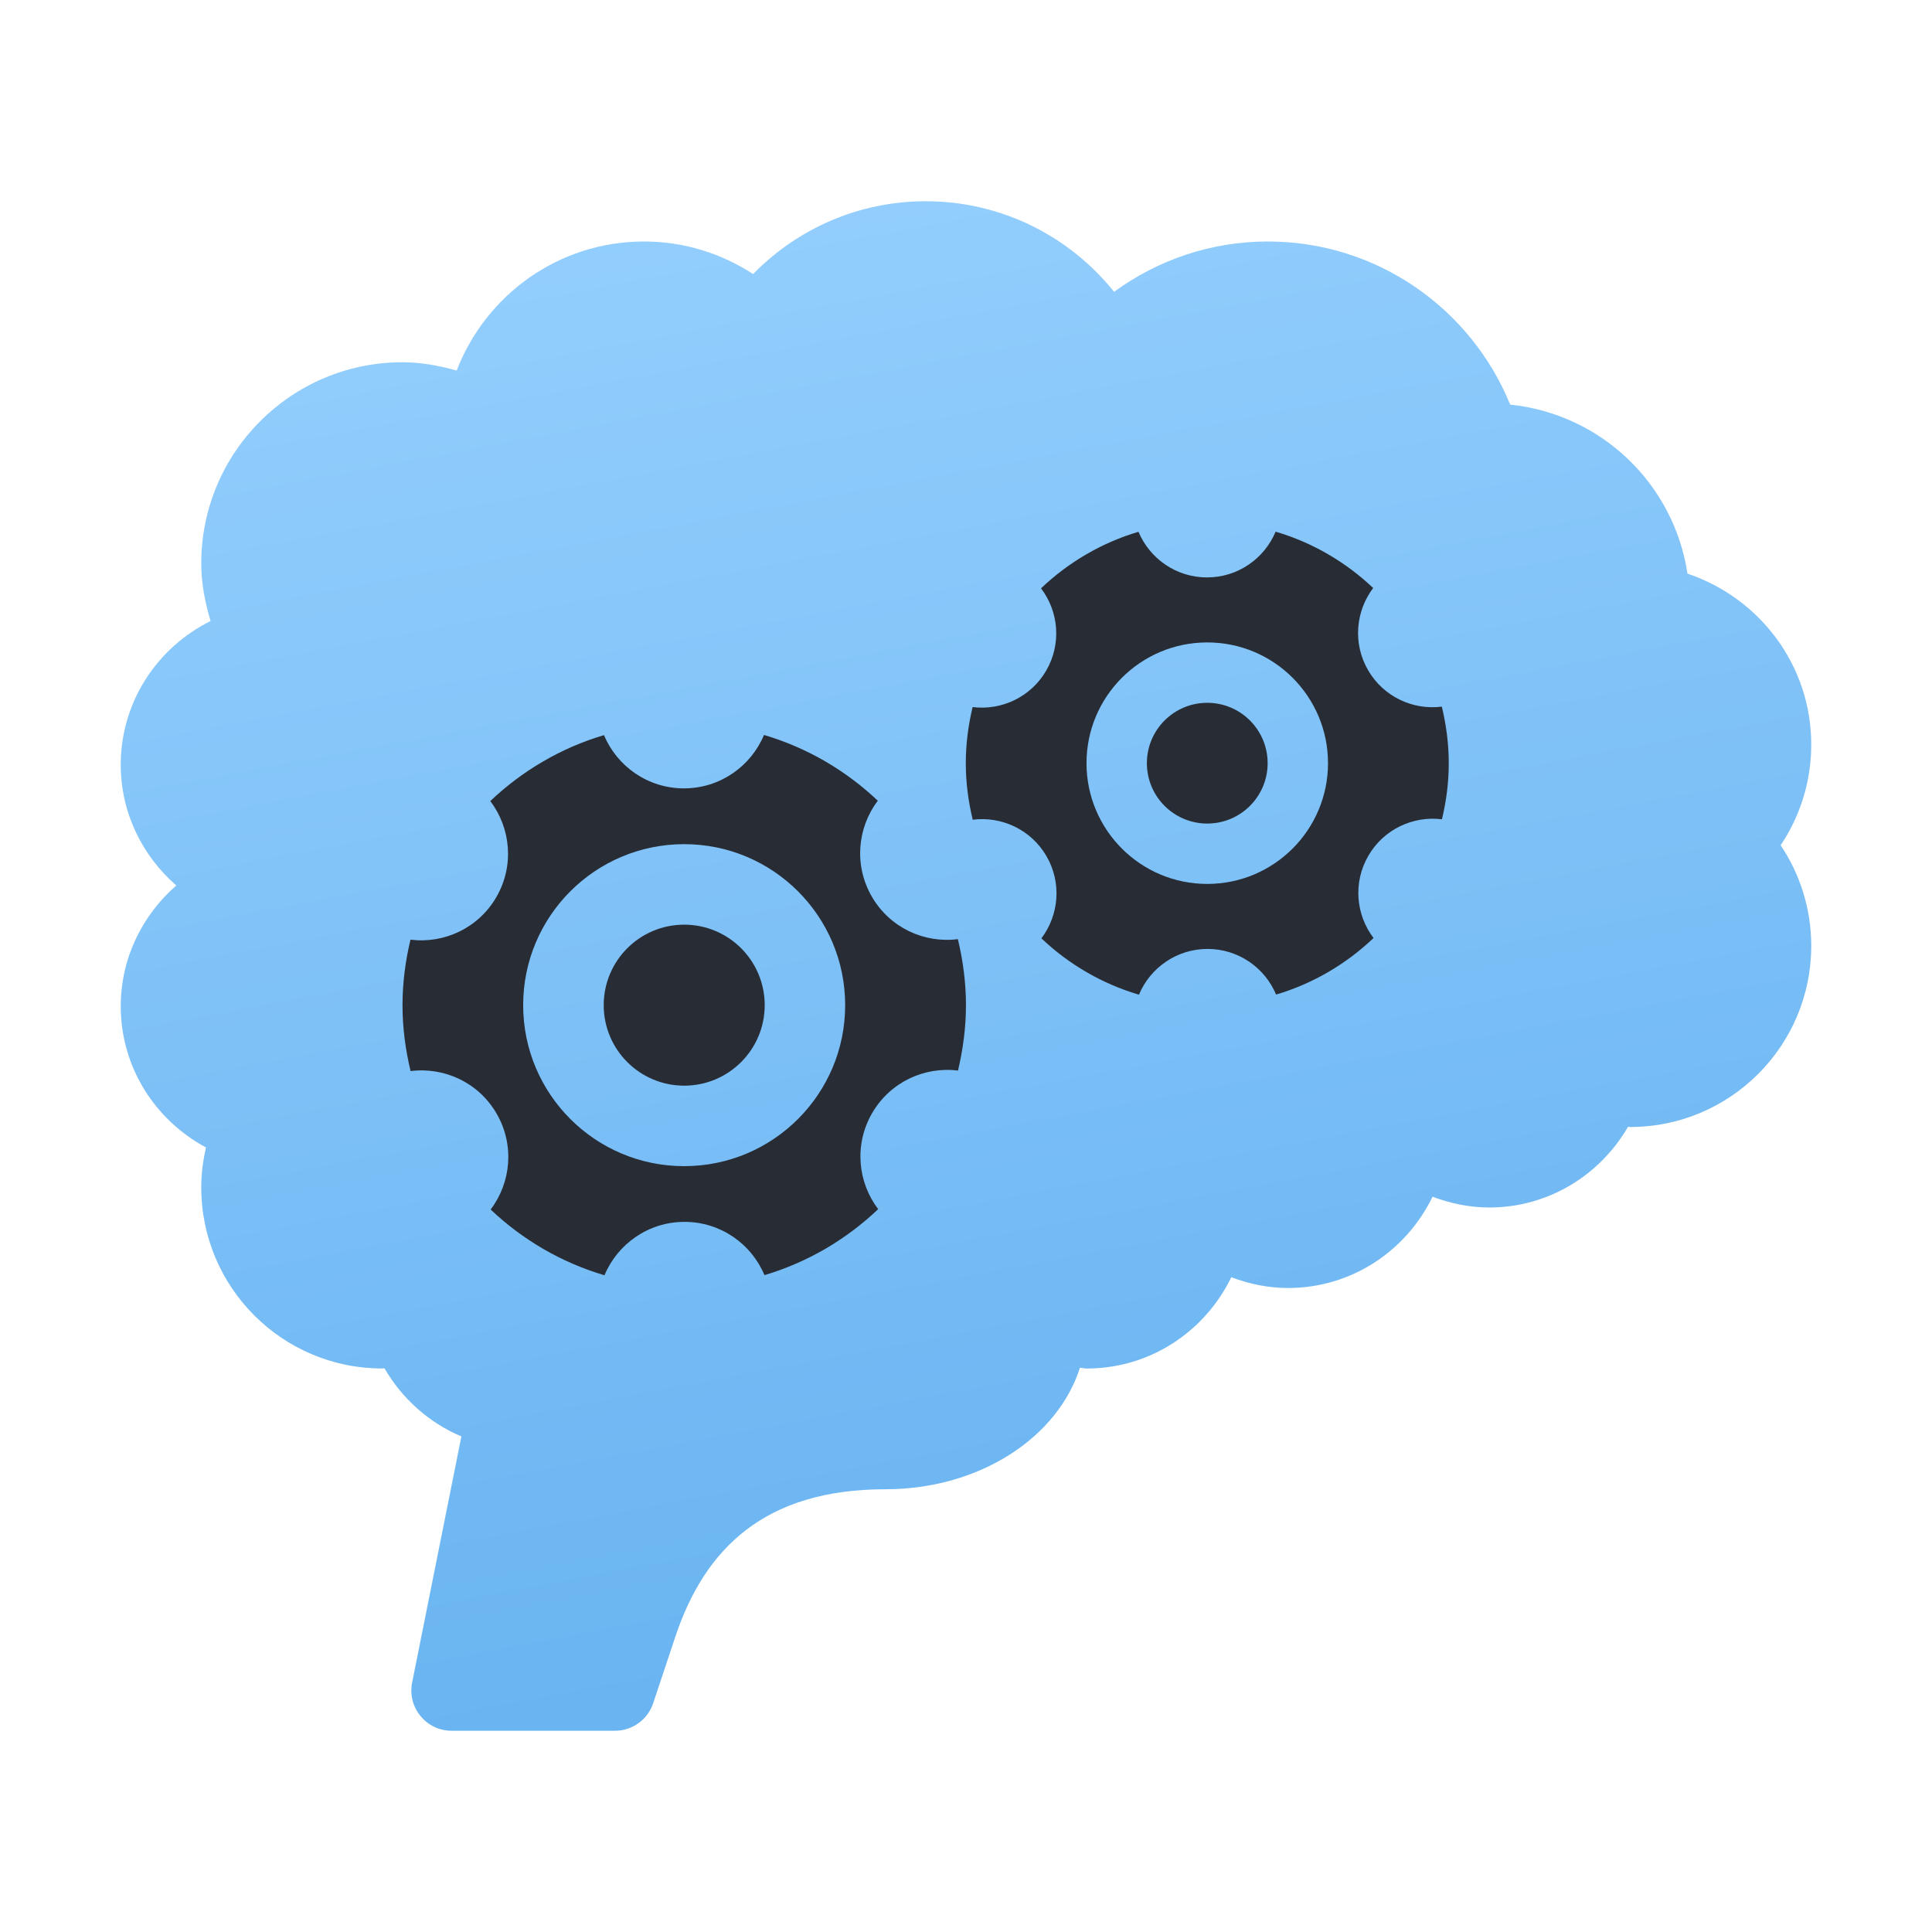 <svg xmlns="http://www.w3.org/2000/svg" viewBox="0 0 48 48"><linearGradient id="qWz3nDUzFWGMWRWPyDc4ia" x1="20.742" x2="28.8" y1="4.461" y2="47.168" gradientUnits="userSpaceOnUse"><stop offset="0" stop-color="#93cefd "></stop><stop offset="1" stop-color="#61afef"></stop></linearGradient><path fill="url(#qWz3nDUzFWGMWRWPyDc4ia)" d="M45,18.5c0-1.984-1.293-3.649-3.075-4.248c-0.338-2.233-2.141-3.963-4.405-4.2	C36.552,7.677,34.223,6,31.5,6c-1.43,0-2.747,0.467-3.821,1.25C26.58,5.879,24.894,5,23,5c-1.682,0-3.199,0.694-4.289,1.808	C17.929,6.301,17.001,6,16,6c-2.127,0-3.932,1.334-4.654,3.206C10.915,9.086,10.469,9,10,9c-2.761,0-5,2.239-5,5	c0,0.5,0.096,0.973,0.232,1.429C3.914,16.083,3,17.429,3,19c0,1.202,0.541,2.267,1.38,3C3.541,22.733,3,23.798,3,25	c0,1.525,0.863,2.834,2.118,3.509C5.045,28.829,5,29.158,5,29.5C5,31.985,7.015,34,9.5,34c0.018,0,0.034-0.005,0.052-0.005	c0.436,0.752,1.105,1.352,1.911,1.693l-1.224,6.116C10.116,42.423,10.589,43,11.22,43h4.059c0.43,0,0.813-0.275,0.949-0.684	l0.552-1.656C17.509,38.474,19,37,22,37c2.335,0,4.28-1.286,4.83-3.017C26.888,33.985,26.942,34,27,34	c1.586,0,2.944-0.93,3.591-2.268C31.031,31.898,31.502,32,32,32c1.586,0,2.944-0.93,3.591-2.268C36.031,29.898,36.502,30,37,30	c1.479,0,2.756-0.812,3.448-2.005c0.018,0,0.034,0.005,0.052,0.005c2.485,0,4.5-2.015,4.5-4.5c0-0.925-0.281-1.785-0.76-2.5	C44.719,20.285,45,19.425,45,18.5z"></path><path fill="#282c34" d="M35.822,17.556c-0.715,0.092-1.449-0.243-1.833-0.906c-0.384-0.663-0.308-1.466,0.127-2.041	c-0.678-0.643-1.504-1.129-2.424-1.4c-0.278,0.667-0.935,1.136-1.702,1.137s-1.426-0.468-1.705-1.134	c-0.92,0.273-1.744,0.761-2.421,1.405c0.437,0.574,0.514,1.376,0.131,2.04c-0.383,0.664-1.116,1-1.831,0.91	c-0.107,0.45-0.17,0.917-0.169,1.4c0,0.483,0.064,0.95,0.172,1.399c0.715-0.092,1.449,0.243,1.833,0.906	c0.384,0.663,0.308,1.466-0.127,2.041c0.678,0.643,1.504,1.129,2.424,1.4c0.278-0.667,0.935-1.136,1.702-1.137	s1.426,0.467,1.705,1.134c0.92-0.273,1.744-0.761,2.421-1.405c-0.437-0.574-0.514-1.376-0.131-2.04c0.383-0.664,1.116-1,1.831-0.91	c0.107-0.45,0.17-0.917,0.169-1.4C35.993,18.473,35.93,18.006,35.822,17.556z M29.997,21.961c-1.657,0.002-3.001-1.34-3.003-2.997	c-0.002-1.657,1.34-3.001,2.997-3.003c1.657-0.002,3.001,1.34,3.003,2.997C32.995,20.615,31.653,21.959,29.997,21.961z"></path><circle cx="29.994" cy="18.961" r="1.5" fill="#282c34"></circle><path fill="#282c34" d="M23.798,23.333c-0.835,0.107-1.691-0.283-2.138-1.058c-0.448-0.774-0.36-1.71,0.149-2.381	c-0.791-0.75-1.755-1.317-2.828-1.634c-0.324,0.778-1.091,1.326-1.986,1.327c-0.896,0.001-1.663-0.545-1.989-1.323	c-1.073,0.318-2.035,0.888-2.825,1.639c0.51,0.67,0.6,1.606,0.153,2.381c-0.446,0.775-1.302,1.167-2.136,1.062	c-0.125,0.525-0.198,1.07-0.198,1.633c0.001,0.563,0.075,1.108,0.201,1.632c0.835-0.107,1.691,0.283,2.138,1.058	c0.448,0.774,0.36,1.71-0.149,2.381c0.791,0.75,1.755,1.317,2.828,1.634c0.324-0.778,1.091-1.326,1.986-1.327	c0.896-0.001,1.663,0.545,1.989,1.323c1.073-0.318,2.035-0.888,2.825-1.639c-0.51-0.67-0.6-1.606-0.153-2.381	c0.446-0.775,1.302-1.167,2.136-1.062c0.125-0.525,0.198-1.07,0.198-1.633C23.998,24.403,23.924,23.858,23.798,23.333z M17.002,28.973c-2.209,0.002-4.002-1.787-4.004-3.996c-0.002-2.209,1.787-4.002,3.996-4.004s4.002,1.787,4.004,3.996	C21.001,27.178,19.211,28.97,17.002,28.973z"></path><circle cx="16.999" cy="24.973" r="2" fill="#282c34"></circle></svg>